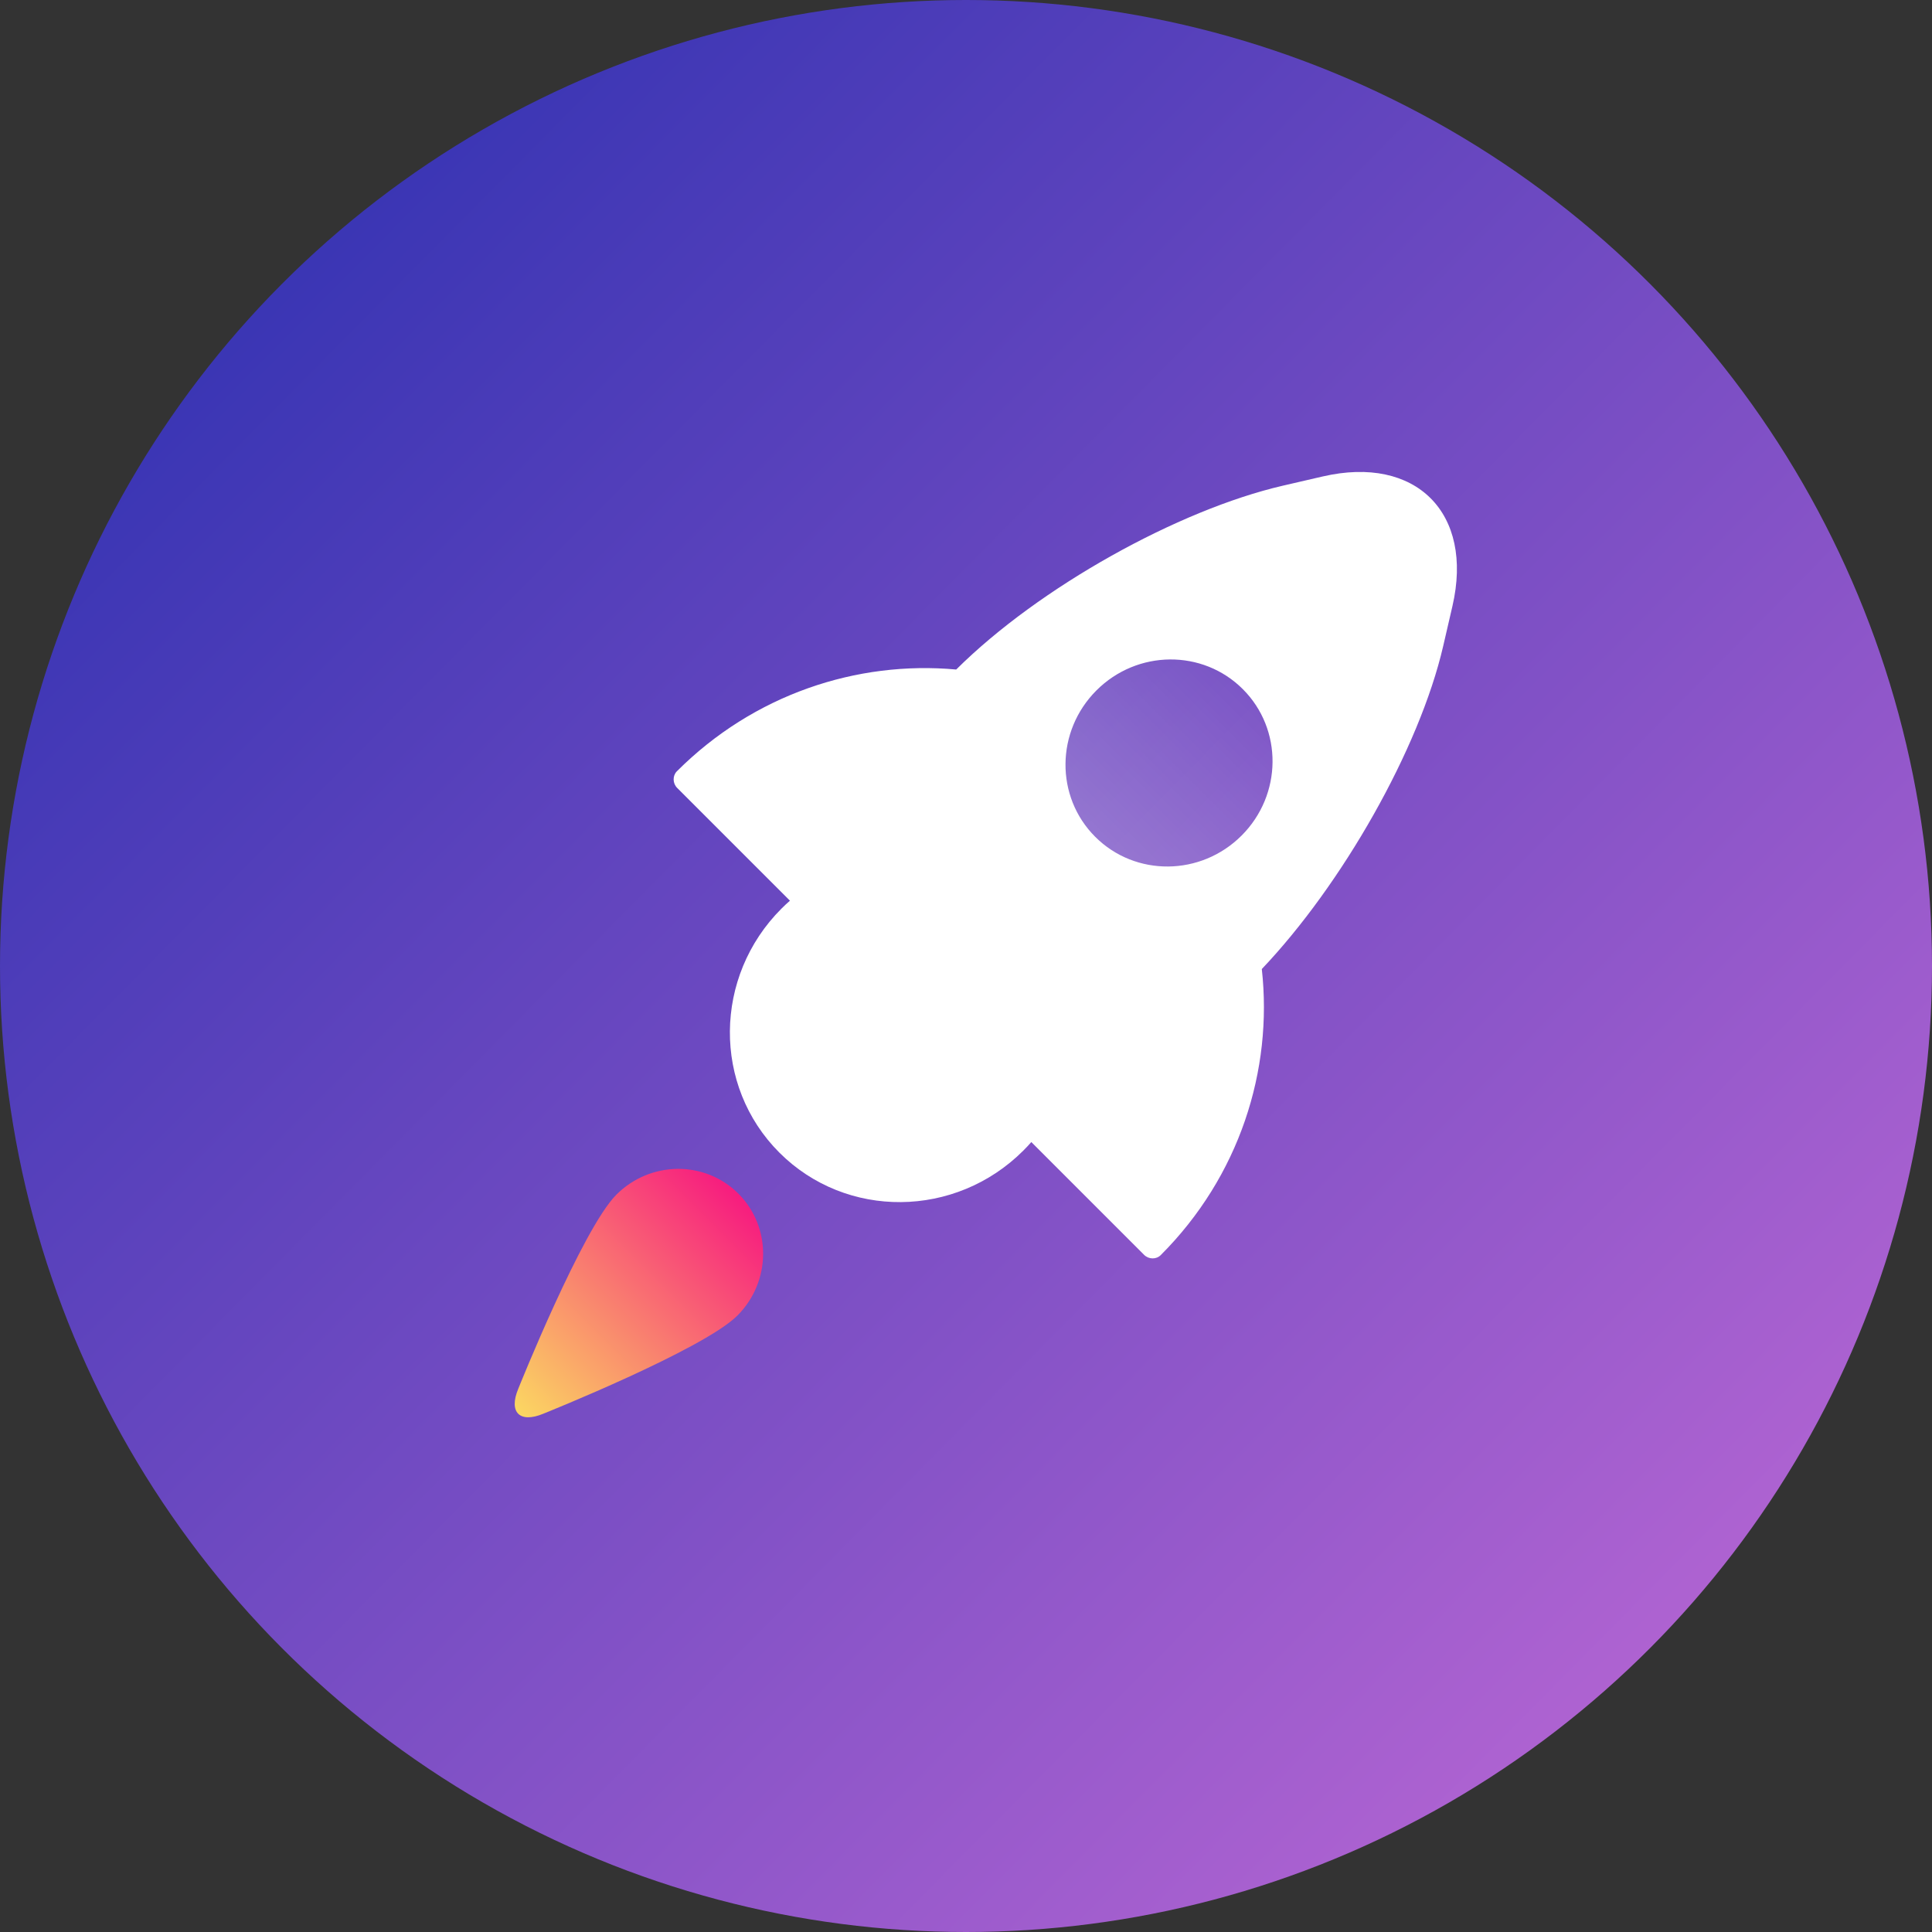 <?xml version="1.0" encoding="UTF-8"?>
<svg width="96px" height="96px" viewBox="0 0 96 96" version="1.1" xmlns="http://www.w3.org/2000/svg" xmlns:xlink="http://www.w3.org/1999/xlink">
    <rect x="0" y="0" width="96" height="96" fill="#333333" stroke="none"/>
    <!-- Generator: Sketch 43.1 (39012) - http://www.bohemiancoding.com/sketch -->
    <title>Group 26</title>
    <desc>Created with Sketch.</desc>
    <defs>
        <linearGradient x1="0%" y1="0%" x2="102%" y2="101%" id="linearGradient-1">
            <stop stop-color="#222CAE" offset="0%"></stop>
            <stop stop-color="#C96DD8" offset="100%"></stop>
        </linearGradient>
        <linearGradient x1="50%" y1="0%" x2="50%" y2="100%" id="linearGradient-2">
            <stop stop-color="#FFFFFF" stop-opacity="0" offset="0%"></stop>
            <stop stop-color="#FFFFFF" offset="100%"></stop>
        </linearGradient>
        <linearGradient x1="50%" y1="0%" x2="50%" y2="100%" id="linearGradient-3">
            <stop stop-color="#FFFFFF" offset="0%"></stop>
            <stop stop-color="#FFFFFF" offset="100%"></stop>
        </linearGradient>
        <linearGradient x1="50%" y1="100%" x2="50%" y2="3.061617e-15%" id="linearGradient-4">
            <stop stop-color="#FBDA61" offset="0%"></stop>
            <stop stop-color="#F71C7F" offset="100%"></stop>
        </linearGradient>
    </defs>
    <g id="Page-1" stroke="none" stroke-width="1" fill="none" fill-rule="evenodd">
        <g id="Large-Devices-(-≥-1200px-)" transform="translate(-1066, -649)">
            <g id="Group-27" transform="translate(1055, 567)">
                <g id="Group-26" transform="translate(11, 82)">
                    <circle id="Oval" fill="url(#linearGradient-1)" cx="48" cy="48" r="48"></circle>
                    <g id="Group-24" transform="translate(48, 48) rotate(45) translate(-48, -48) translate(31, 15)">
                        <ellipse id="Oval-7" fill="url(#linearGradient-2)" opacity="0.3" cx="17" cy="19" rx="7" ry="9"></ellipse>
                        <path d="M0.594,36.891 C0.271,36.891 0.004,36.629 6.71629148e-06,36.324 C6.71629148e-06,36.324 1.98951966e-13,36.507 1.98951966e-13,36.314 C1.98951966e-13,30.918 2.43,26.098 6.239,22.927 C6.256,17.115 8.443,9.5 11.257,4.99 L12.334,3.265 C14.851,-0.768 18.931,-0.767 21.447,3.265 L22.524,4.99 C25.305,9.446 27.353,16.925 27.5,22.713 C31.458,25.88 34,30.795 34,36.314 C34,36.507 34,36.324 34,36.324 C33.995,36.637 33.727,36.891 33.406,36.891 L25.481,36.891 C25.494,37.081 25.5,37.274 25.5,37.467 C25.5,42.242 21.694,46.114 17,46.114 C12.306,46.114 8.5,42.242 8.5,37.467 C8.5,37.274 8.506,37.081 8.519,36.891 L0.594,36.891 Z M17,23.921 C19.817,23.921 22.1,21.599 22.1,18.734 C22.1,15.868 19.817,13.546 17,13.546 C14.183,13.546 11.9,15.868 11.9,18.734 C11.9,21.599 14.183,23.921 17,23.921 Z" id="Combined-Shape" fill="url(#linearGradient-3)"></path>
                        <path d="M16.125,63.591 C16.608,64.762 17.4,64.754 17.881,63.579 C17.881,63.579 21.25,55.706 21.25,53.319 C21.25,50.931 19.347,48.996 17,48.996 C14.653,48.996 12.75,50.931 12.75,53.319 C12.75,55.706 16.125,63.591 16.125,63.591 Z" id="Oval-10" fill="url(#linearGradient-4)"></path>
                    </g>
                </g>
            </g>
        </g>
    </g>
</svg>